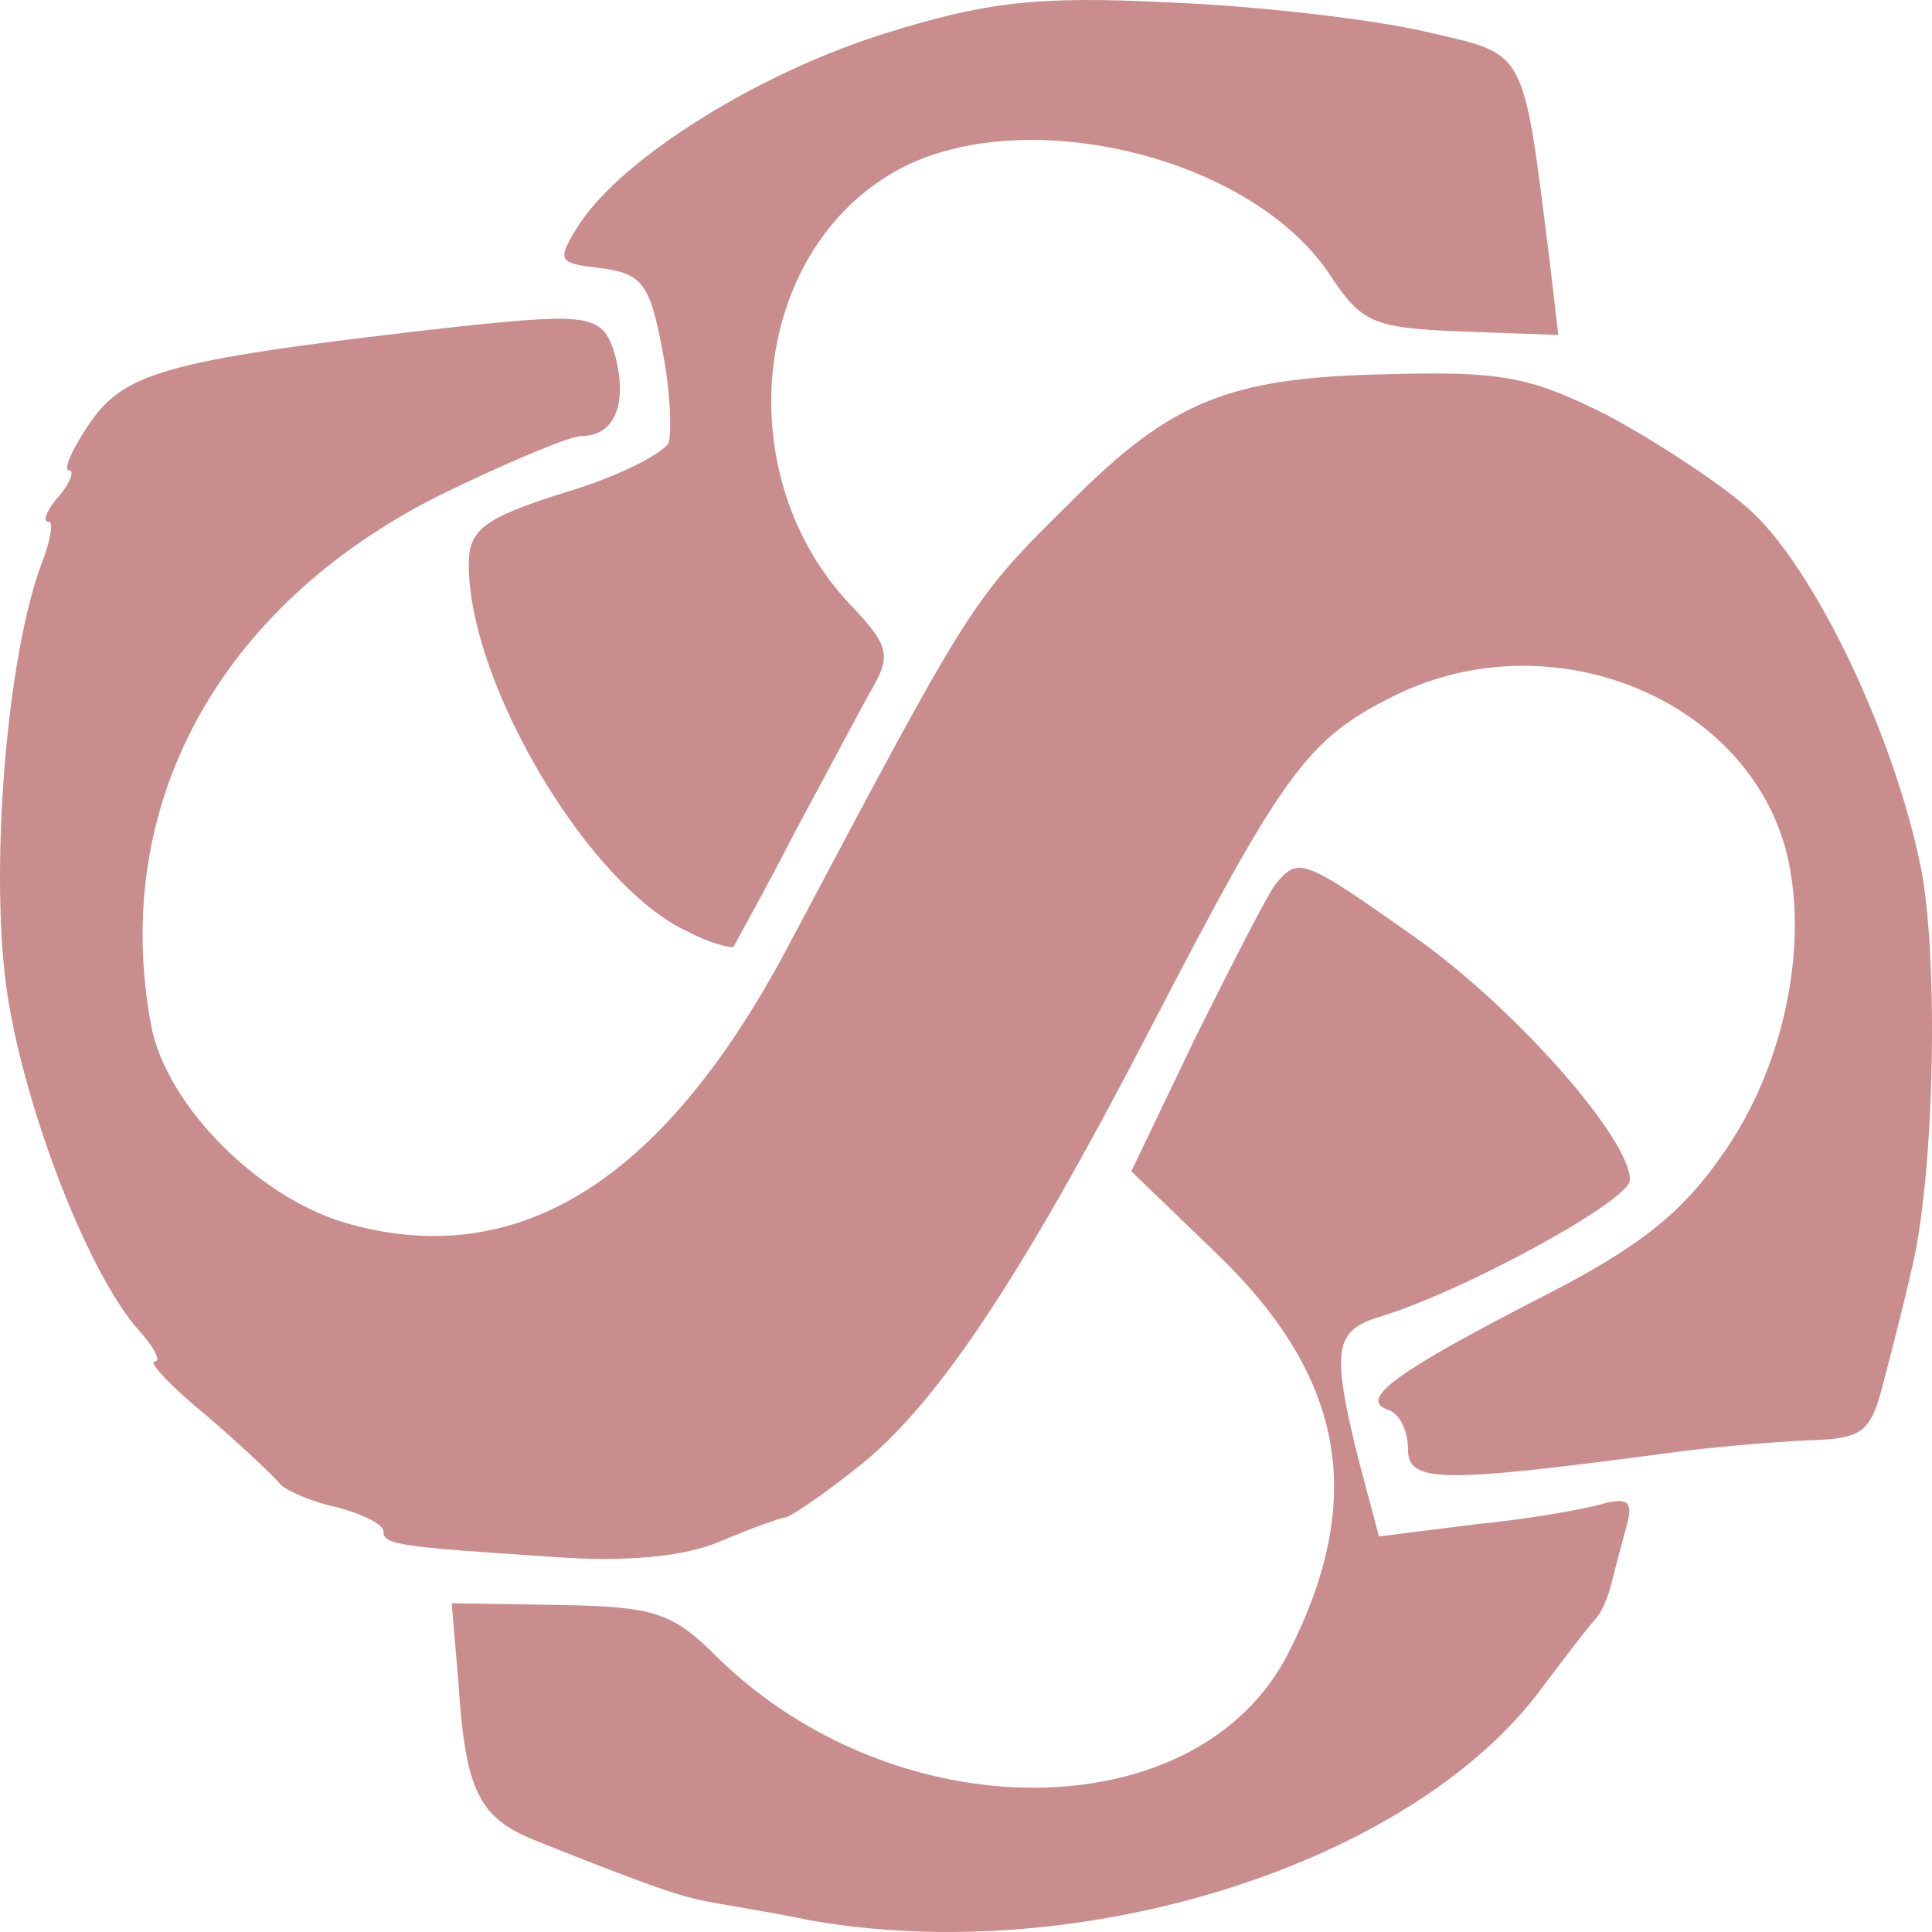 <svg width="110" height="110" viewBox="0 0 110 110" fill="none" xmlns="http://www.w3.org/2000/svg" class="hola">
<path d="M50.413 1.895C43.218 4.139 35.537 8.921 33.01 12.727C31.648 14.874 31.746 14.971 34.176 15.264C36.51 15.557 36.996 16.142 37.676 19.753C38.162 22.095 38.26 24.535 38.065 25.218C37.773 25.803 35.148 27.169 32.135 28.048C27.468 29.511 26.69 30.195 26.69 32.146C26.69 38.977 33.593 50.492 39.135 53.029C40.398 53.712 41.662 54.005 41.76 53.908C41.857 53.712 43.51 50.785 45.26 47.369C47.107 43.954 49.051 40.246 49.732 39.075C50.704 37.318 50.607 36.733 48.468 34.488C41.468 27.169 42.732 14.483 50.899 9.799C57.996 5.701 71.316 8.823 75.788 15.752C77.538 18.387 78.219 18.679 83.274 18.875L88.719 19.07L88.233 14.874C86.677 2.48 86.969 3.163 81.135 1.797C78.219 1.114 71.607 0.333 66.552 0.138C58.968 -0.252 56.052 0.138 50.413 1.895Z" fill="#CA8D8D"/>
<path d="M26.204 18.582C9.773 20.436 7.245 21.119 5.203 23.949C4.134 25.51 3.551 26.779 3.94 26.779C4.231 26.779 4.037 27.462 3.356 28.243C2.676 29.023 2.384 29.706 2.773 29.706C3.065 29.706 2.87 30.78 2.384 32.049C0.342 37.416 -0.63 49.907 0.439 56.738C1.509 63.471 5.106 72.644 7.926 75.767C8.801 76.742 9.19 77.523 8.801 77.523C8.412 77.523 9.773 78.987 11.815 80.646C13.856 82.402 15.704 84.159 15.995 84.549C16.287 84.842 17.745 85.525 19.204 85.818C20.662 86.208 21.829 86.794 21.829 87.184C21.829 87.965 22.704 88.062 31.551 88.648C35.537 88.941 38.94 88.648 40.982 87.769C42.829 86.989 44.482 86.403 44.676 86.403C44.968 86.403 46.815 85.135 48.663 83.671C53.135 80.255 57.996 73.034 65.482 58.592C73.066 43.954 74.427 42.1 79.288 39.66C88.622 34.976 100.386 40.148 101.941 49.614C102.816 54.688 101.358 61.031 98.15 65.618C95.816 69.033 93.386 70.985 87.844 73.815C79.483 78.109 77.344 79.67 78.996 80.255C79.677 80.451 80.163 81.427 80.163 82.5C80.163 84.452 82.01 84.452 95.233 82.695C97.372 82.402 100.775 82.11 102.816 82.012C106.122 81.914 106.511 81.622 107.289 78.499C107.775 76.645 108.455 74.01 108.747 72.644C110.108 67.57 110.4 55.274 109.428 49.711C107.969 42.1 103.302 32.244 99.511 28.926C97.858 27.462 94.261 25.12 91.538 23.656C87.066 21.412 85.51 21.119 78.705 21.314C69.955 21.509 66.649 22.876 61.01 28.535C55.274 34.195 55.371 34.098 45.065 53.517C37.968 67.082 29.704 72.351 19.982 69.716C14.829 68.35 9.481 62.983 8.606 58.397C6.273 45.906 12.398 34.586 24.94 28.243C28.732 26.389 32.426 24.827 33.107 24.827C34.954 24.827 35.732 23.071 35.051 20.338C34.371 17.899 33.69 17.801 26.204 18.582Z" fill="#CA8D8D"/>
<path d="M72.58 50.395C72.094 51.078 70.052 55.079 68.01 59.177L64.413 66.691L69.274 71.375C76.566 78.401 77.83 85.33 73.357 94.113C68.205 104.261 50.996 104.359 40.787 94.308C38.26 91.77 37.19 91.478 31.843 91.38L25.718 91.283L26.107 95.869C26.495 101.919 27.273 103.481 30.384 104.749C37.676 107.677 39.037 108.067 40.787 108.36C41.857 108.555 44.288 108.945 46.135 109.336C61.593 112.068 80.358 106.115 87.747 96.162C89.205 94.21 90.566 92.454 90.858 92.161C91.149 91.868 91.538 90.99 91.733 90.209C91.927 89.428 92.316 87.965 92.608 86.891C92.997 85.525 92.705 85.232 91.247 85.623C90.274 85.915 86.969 86.501 83.955 86.794L78.51 87.477L77.344 83.085C75.788 76.84 75.983 75.767 78.51 74.986C83.371 73.522 92.802 68.35 92.802 67.179C92.802 64.837 86.385 57.518 80.649 53.42C74.135 48.833 73.941 48.736 72.58 50.395Z" fill="#CA8D8D"/>
</svg>
